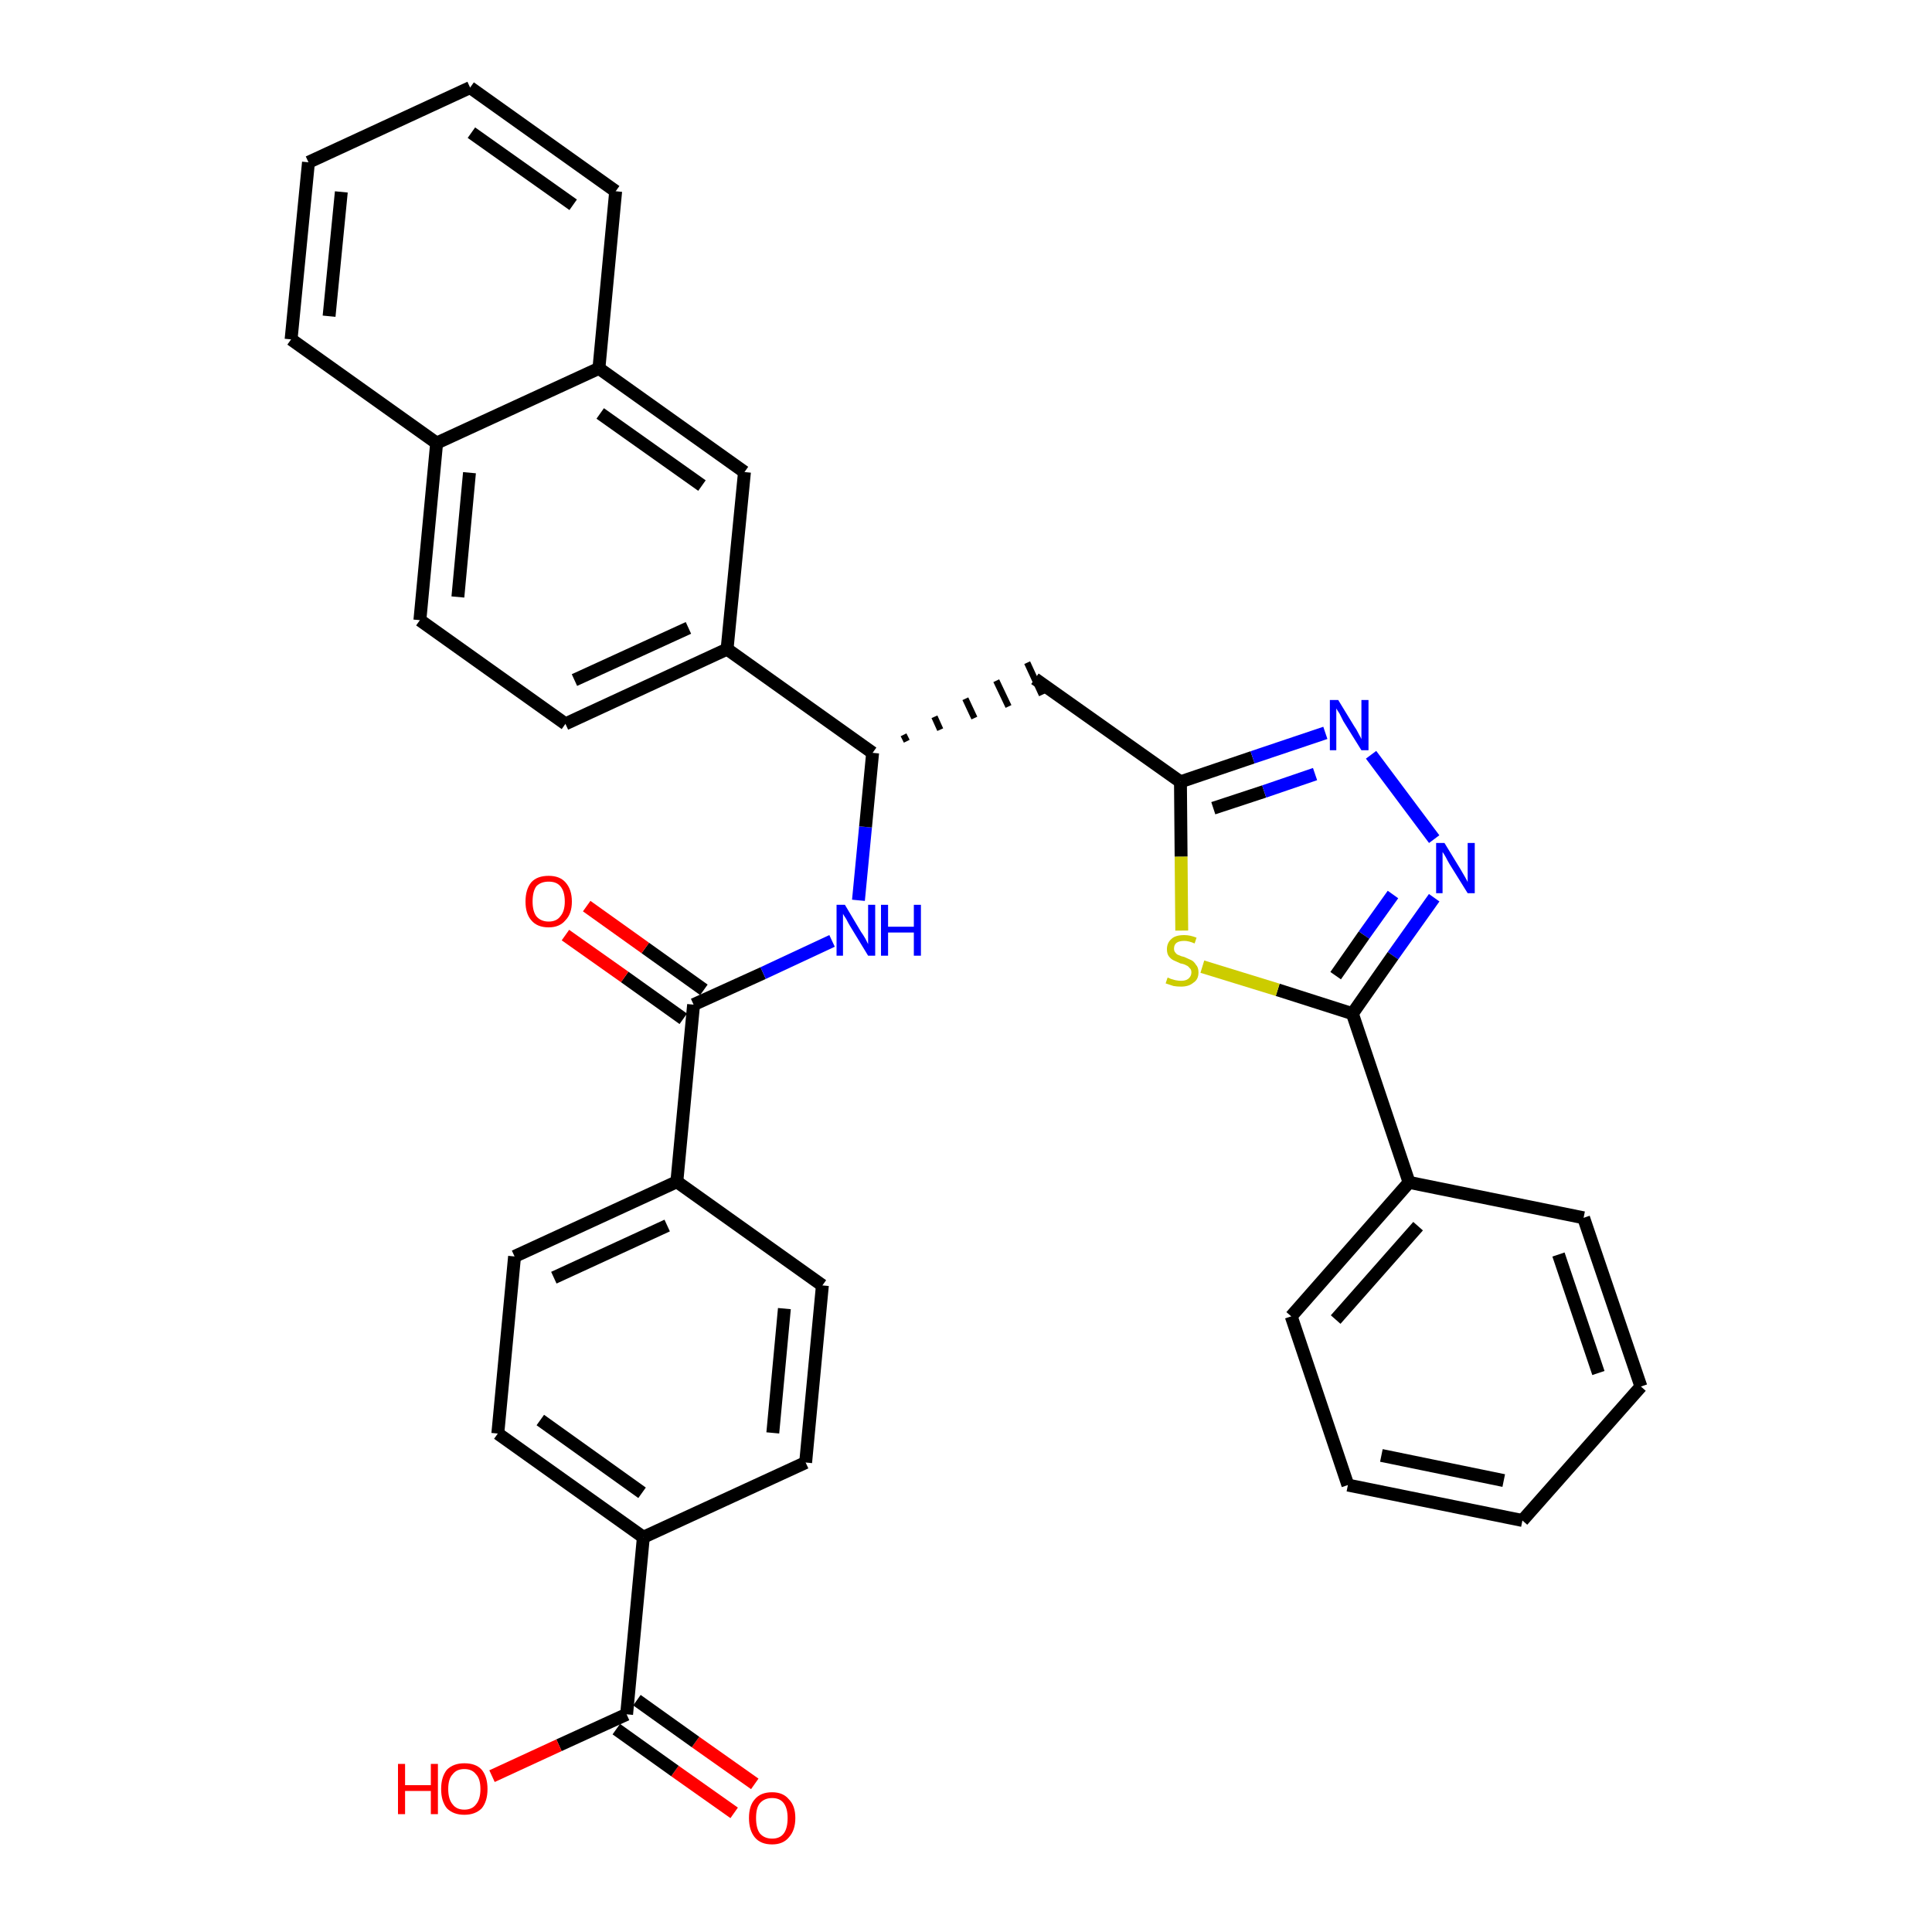 <?xml version='1.0' encoding='iso-8859-1'?>
<svg version='1.1' baseProfile='full'
              xmlns='http://www.w3.org/2000/svg'
                      xmlns:rdkit='http://www.rdkit.org/xml'
                      xmlns:xlink='http://www.w3.org/1999/xlink'
                  xml:space='preserve'
width='300px' height='300px' viewBox='0 0 300 300'>
<!-- END OF HEADER -->
<path class='bond-0 atom-0 atom-1' d='M 117.2,277.0 L 108.0,270.5' style='fill:none;fill-rule:evenodd;stroke:#FF0000;stroke-width:2.0px;stroke-linecap:butt;stroke-linejoin:miter;stroke-opacity:1' />
<path class='bond-0 atom-0 atom-1' d='M 108.0,270.5 L 98.9,264.0' style='fill:none;fill-rule:evenodd;stroke:#000000;stroke-width:2.0px;stroke-linecap:butt;stroke-linejoin:miter;stroke-opacity:1' />
<path class='bond-0 atom-0 atom-1' d='M 114.0,281.5 L 104.8,275.0' style='fill:none;fill-rule:evenodd;stroke:#FF0000;stroke-width:2.0px;stroke-linecap:butt;stroke-linejoin:miter;stroke-opacity:1' />
<path class='bond-0 atom-0 atom-1' d='M 104.8,275.0 L 95.7,268.5' style='fill:none;fill-rule:evenodd;stroke:#000000;stroke-width:2.0px;stroke-linecap:butt;stroke-linejoin:miter;stroke-opacity:1' />
<path class='bond-1 atom-1 atom-2' d='M 97.3,266.2 L 86.8,271.0' style='fill:none;fill-rule:evenodd;stroke:#000000;stroke-width:2.0px;stroke-linecap:butt;stroke-linejoin:miter;stroke-opacity:1' />
<path class='bond-1 atom-1 atom-2' d='M 86.8,271.0 L 76.4,275.8' style='fill:none;fill-rule:evenodd;stroke:#FF0000;stroke-width:2.0px;stroke-linecap:butt;stroke-linejoin:miter;stroke-opacity:1' />
<path class='bond-2 atom-1 atom-3' d='M 97.3,266.2 L 99.9,238.7' style='fill:none;fill-rule:evenodd;stroke:#000000;stroke-width:2.0px;stroke-linecap:butt;stroke-linejoin:miter;stroke-opacity:1' />
<path class='bond-3 atom-3 atom-4' d='M 99.9,238.7 L 77.3,222.6' style='fill:none;fill-rule:evenodd;stroke:#000000;stroke-width:2.0px;stroke-linecap:butt;stroke-linejoin:miter;stroke-opacity:1' />
<path class='bond-3 atom-3 atom-4' d='M 99.7,231.8 L 83.9,220.5' style='fill:none;fill-rule:evenodd;stroke:#000000;stroke-width:2.0px;stroke-linecap:butt;stroke-linejoin:miter;stroke-opacity:1' />
<path class='bond-34 atom-34 atom-3' d='M 125.1,227.1 L 99.9,238.7' style='fill:none;fill-rule:evenodd;stroke:#000000;stroke-width:2.0px;stroke-linecap:butt;stroke-linejoin:miter;stroke-opacity:1' />
<path class='bond-4 atom-4 atom-5' d='M 77.3,222.6 L 79.9,195.1' style='fill:none;fill-rule:evenodd;stroke:#000000;stroke-width:2.0px;stroke-linecap:butt;stroke-linejoin:miter;stroke-opacity:1' />
<path class='bond-5 atom-5 atom-6' d='M 79.9,195.1 L 105.1,183.5' style='fill:none;fill-rule:evenodd;stroke:#000000;stroke-width:2.0px;stroke-linecap:butt;stroke-linejoin:miter;stroke-opacity:1' />
<path class='bond-5 atom-5 atom-6' d='M 86.0,198.4 L 103.6,190.3' style='fill:none;fill-rule:evenodd;stroke:#000000;stroke-width:2.0px;stroke-linecap:butt;stroke-linejoin:miter;stroke-opacity:1' />
<path class='bond-6 atom-6 atom-7' d='M 105.1,183.5 L 107.7,156.0' style='fill:none;fill-rule:evenodd;stroke:#000000;stroke-width:2.0px;stroke-linecap:butt;stroke-linejoin:miter;stroke-opacity:1' />
<path class='bond-32 atom-6 atom-33' d='M 105.1,183.5 L 127.7,199.6' style='fill:none;fill-rule:evenodd;stroke:#000000;stroke-width:2.0px;stroke-linecap:butt;stroke-linejoin:miter;stroke-opacity:1' />
<path class='bond-7 atom-7 atom-8' d='M 109.3,153.7 L 100.2,147.2' style='fill:none;fill-rule:evenodd;stroke:#000000;stroke-width:2.0px;stroke-linecap:butt;stroke-linejoin:miter;stroke-opacity:1' />
<path class='bond-7 atom-7 atom-8' d='M 100.2,147.2 L 91.1,140.7' style='fill:none;fill-rule:evenodd;stroke:#FF0000;stroke-width:2.0px;stroke-linecap:butt;stroke-linejoin:miter;stroke-opacity:1' />
<path class='bond-7 atom-7 atom-8' d='M 106.1,158.2 L 97.0,151.7' style='fill:none;fill-rule:evenodd;stroke:#000000;stroke-width:2.0px;stroke-linecap:butt;stroke-linejoin:miter;stroke-opacity:1' />
<path class='bond-7 atom-7 atom-8' d='M 97.0,151.7 L 87.8,145.2' style='fill:none;fill-rule:evenodd;stroke:#FF0000;stroke-width:2.0px;stroke-linecap:butt;stroke-linejoin:miter;stroke-opacity:1' />
<path class='bond-8 atom-7 atom-9' d='M 107.7,156.0 L 118.5,151.1' style='fill:none;fill-rule:evenodd;stroke:#000000;stroke-width:2.0px;stroke-linecap:butt;stroke-linejoin:miter;stroke-opacity:1' />
<path class='bond-8 atom-7 atom-9' d='M 118.5,151.1 L 129.2,146.1' style='fill:none;fill-rule:evenodd;stroke:#0000FF;stroke-width:2.0px;stroke-linecap:butt;stroke-linejoin:miter;stroke-opacity:1' />
<path class='bond-9 atom-9 atom-10' d='M 133.3,139.8 L 134.4,128.4' style='fill:none;fill-rule:evenodd;stroke:#0000FF;stroke-width:2.0px;stroke-linecap:butt;stroke-linejoin:miter;stroke-opacity:1' />
<path class='bond-9 atom-9 atom-10' d='M 134.4,128.4 L 135.5,116.9' style='fill:none;fill-rule:evenodd;stroke:#000000;stroke-width:2.0px;stroke-linecap:butt;stroke-linejoin:miter;stroke-opacity:1' />
<path class='bond-10 atom-10 atom-11' d='M 140.8,115.1 L 140.3,114.1' style='fill:none;fill-rule:evenodd;stroke:#000000;stroke-width:1.0px;stroke-linecap:butt;stroke-linejoin:miter;stroke-opacity:1' />
<path class='bond-10 atom-10 atom-11' d='M 146.0,113.3 L 145.1,111.3' style='fill:none;fill-rule:evenodd;stroke:#000000;stroke-width:1.0px;stroke-linecap:butt;stroke-linejoin:miter;stroke-opacity:1' />
<path class='bond-10 atom-10 atom-11' d='M 151.3,111.5 L 149.9,108.5' style='fill:none;fill-rule:evenodd;stroke:#000000;stroke-width:1.0px;stroke-linecap:butt;stroke-linejoin:miter;stroke-opacity:1' />
<path class='bond-10 atom-10 atom-11' d='M 156.6,109.7 L 154.7,105.7' style='fill:none;fill-rule:evenodd;stroke:#000000;stroke-width:1.0px;stroke-linecap:butt;stroke-linejoin:miter;stroke-opacity:1' />
<path class='bond-10 atom-10 atom-11' d='M 161.8,107.9 L 159.5,102.9' style='fill:none;fill-rule:evenodd;stroke:#000000;stroke-width:1.0px;stroke-linecap:butt;stroke-linejoin:miter;stroke-opacity:1' />
<path class='bond-22 atom-10 atom-23' d='M 135.5,116.9 L 112.9,100.8' style='fill:none;fill-rule:evenodd;stroke:#000000;stroke-width:2.0px;stroke-linecap:butt;stroke-linejoin:miter;stroke-opacity:1' />
<path class='bond-11 atom-11 atom-12' d='M 160.7,105.4 L 183.3,121.4' style='fill:none;fill-rule:evenodd;stroke:#000000;stroke-width:2.0px;stroke-linecap:butt;stroke-linejoin:miter;stroke-opacity:1' />
<path class='bond-12 atom-12 atom-13' d='M 183.3,121.4 L 194.5,117.6' style='fill:none;fill-rule:evenodd;stroke:#000000;stroke-width:2.0px;stroke-linecap:butt;stroke-linejoin:miter;stroke-opacity:1' />
<path class='bond-12 atom-12 atom-13' d='M 194.5,117.6 L 205.8,113.8' style='fill:none;fill-rule:evenodd;stroke:#0000FF;stroke-width:2.0px;stroke-linecap:butt;stroke-linejoin:miter;stroke-opacity:1' />
<path class='bond-12 atom-12 atom-13' d='M 188.4,125.5 L 196.3,122.9' style='fill:none;fill-rule:evenodd;stroke:#000000;stroke-width:2.0px;stroke-linecap:butt;stroke-linejoin:miter;stroke-opacity:1' />
<path class='bond-12 atom-12 atom-13' d='M 196.3,122.9 L 204.2,120.2' style='fill:none;fill-rule:evenodd;stroke:#0000FF;stroke-width:2.0px;stroke-linecap:butt;stroke-linejoin:miter;stroke-opacity:1' />
<path class='bond-35 atom-22 atom-12' d='M 183.5,144.5 L 183.4,133.0' style='fill:none;fill-rule:evenodd;stroke:#CCCC00;stroke-width:2.0px;stroke-linecap:butt;stroke-linejoin:miter;stroke-opacity:1' />
<path class='bond-35 atom-22 atom-12' d='M 183.4,133.0 L 183.3,121.4' style='fill:none;fill-rule:evenodd;stroke:#000000;stroke-width:2.0px;stroke-linecap:butt;stroke-linejoin:miter;stroke-opacity:1' />
<path class='bond-13 atom-13 atom-14' d='M 212.9,117.2 L 222.7,130.3' style='fill:none;fill-rule:evenodd;stroke:#0000FF;stroke-width:2.0px;stroke-linecap:butt;stroke-linejoin:miter;stroke-opacity:1' />
<path class='bond-14 atom-14 atom-15' d='M 222.7,139.4 L 216.3,148.4' style='fill:none;fill-rule:evenodd;stroke:#0000FF;stroke-width:2.0px;stroke-linecap:butt;stroke-linejoin:miter;stroke-opacity:1' />
<path class='bond-14 atom-14 atom-15' d='M 216.3,148.4 L 210.0,157.4' style='fill:none;fill-rule:evenodd;stroke:#000000;stroke-width:2.0px;stroke-linecap:butt;stroke-linejoin:miter;stroke-opacity:1' />
<path class='bond-14 atom-14 atom-15' d='M 216.3,138.9 L 211.8,145.2' style='fill:none;fill-rule:evenodd;stroke:#0000FF;stroke-width:2.0px;stroke-linecap:butt;stroke-linejoin:miter;stroke-opacity:1' />
<path class='bond-14 atom-14 atom-15' d='M 211.8,145.2 L 207.4,151.5' style='fill:none;fill-rule:evenodd;stroke:#000000;stroke-width:2.0px;stroke-linecap:butt;stroke-linejoin:miter;stroke-opacity:1' />
<path class='bond-15 atom-15 atom-16' d='M 210.0,157.4 L 218.8,183.6' style='fill:none;fill-rule:evenodd;stroke:#000000;stroke-width:2.0px;stroke-linecap:butt;stroke-linejoin:miter;stroke-opacity:1' />
<path class='bond-21 atom-15 atom-22' d='M 210.0,157.4 L 198.4,153.7' style='fill:none;fill-rule:evenodd;stroke:#000000;stroke-width:2.0px;stroke-linecap:butt;stroke-linejoin:miter;stroke-opacity:1' />
<path class='bond-21 atom-15 atom-22' d='M 198.4,153.7 L 186.7,150.1' style='fill:none;fill-rule:evenodd;stroke:#CCCC00;stroke-width:2.0px;stroke-linecap:butt;stroke-linejoin:miter;stroke-opacity:1' />
<path class='bond-16 atom-16 atom-17' d='M 218.8,183.6 L 200.5,204.4' style='fill:none;fill-rule:evenodd;stroke:#000000;stroke-width:2.0px;stroke-linecap:butt;stroke-linejoin:miter;stroke-opacity:1' />
<path class='bond-16 atom-16 atom-17' d='M 220.2,190.4 L 207.4,204.9' style='fill:none;fill-rule:evenodd;stroke:#000000;stroke-width:2.0px;stroke-linecap:butt;stroke-linejoin:miter;stroke-opacity:1' />
<path class='bond-37 atom-21 atom-16' d='M 245.9,189.1 L 218.8,183.6' style='fill:none;fill-rule:evenodd;stroke:#000000;stroke-width:2.0px;stroke-linecap:butt;stroke-linejoin:miter;stroke-opacity:1' />
<path class='bond-17 atom-17 atom-18' d='M 200.5,204.4 L 209.3,230.6' style='fill:none;fill-rule:evenodd;stroke:#000000;stroke-width:2.0px;stroke-linecap:butt;stroke-linejoin:miter;stroke-opacity:1' />
<path class='bond-18 atom-18 atom-19' d='M 209.3,230.6 L 236.4,236.1' style='fill:none;fill-rule:evenodd;stroke:#000000;stroke-width:2.0px;stroke-linecap:butt;stroke-linejoin:miter;stroke-opacity:1' />
<path class='bond-18 atom-18 atom-19' d='M 214.5,226.0 L 233.5,229.9' style='fill:none;fill-rule:evenodd;stroke:#000000;stroke-width:2.0px;stroke-linecap:butt;stroke-linejoin:miter;stroke-opacity:1' />
<path class='bond-19 atom-19 atom-20' d='M 236.4,236.1 L 254.8,215.3' style='fill:none;fill-rule:evenodd;stroke:#000000;stroke-width:2.0px;stroke-linecap:butt;stroke-linejoin:miter;stroke-opacity:1' />
<path class='bond-20 atom-20 atom-21' d='M 254.8,215.3 L 245.9,189.1' style='fill:none;fill-rule:evenodd;stroke:#000000;stroke-width:2.0px;stroke-linecap:butt;stroke-linejoin:miter;stroke-opacity:1' />
<path class='bond-20 atom-20 atom-21' d='M 248.2,213.2 L 242.0,194.8' style='fill:none;fill-rule:evenodd;stroke:#000000;stroke-width:2.0px;stroke-linecap:butt;stroke-linejoin:miter;stroke-opacity:1' />
<path class='bond-23 atom-23 atom-24' d='M 112.9,100.8 L 87.8,112.4' style='fill:none;fill-rule:evenodd;stroke:#000000;stroke-width:2.0px;stroke-linecap:butt;stroke-linejoin:miter;stroke-opacity:1' />
<path class='bond-23 atom-23 atom-24' d='M 106.9,97.5 L 89.2,105.6' style='fill:none;fill-rule:evenodd;stroke:#000000;stroke-width:2.0px;stroke-linecap:butt;stroke-linejoin:miter;stroke-opacity:1' />
<path class='bond-36 atom-32 atom-23' d='M 115.6,73.3 L 112.9,100.8' style='fill:none;fill-rule:evenodd;stroke:#000000;stroke-width:2.0px;stroke-linecap:butt;stroke-linejoin:miter;stroke-opacity:1' />
<path class='bond-24 atom-24 atom-25' d='M 87.8,112.4 L 65.2,96.3' style='fill:none;fill-rule:evenodd;stroke:#000000;stroke-width:2.0px;stroke-linecap:butt;stroke-linejoin:miter;stroke-opacity:1' />
<path class='bond-25 atom-25 atom-26' d='M 65.2,96.3 L 67.8,68.8' style='fill:none;fill-rule:evenodd;stroke:#000000;stroke-width:2.0px;stroke-linecap:butt;stroke-linejoin:miter;stroke-opacity:1' />
<path class='bond-25 atom-25 atom-26' d='M 71.1,92.7 L 72.9,73.4' style='fill:none;fill-rule:evenodd;stroke:#000000;stroke-width:2.0px;stroke-linecap:butt;stroke-linejoin:miter;stroke-opacity:1' />
<path class='bond-26 atom-26 atom-27' d='M 67.8,68.8 L 45.2,52.7' style='fill:none;fill-rule:evenodd;stroke:#000000;stroke-width:2.0px;stroke-linecap:butt;stroke-linejoin:miter;stroke-opacity:1' />
<path class='bond-38 atom-31 atom-26' d='M 93.0,57.2 L 67.8,68.8' style='fill:none;fill-rule:evenodd;stroke:#000000;stroke-width:2.0px;stroke-linecap:butt;stroke-linejoin:miter;stroke-opacity:1' />
<path class='bond-27 atom-27 atom-28' d='M 45.2,52.7 L 47.9,25.2' style='fill:none;fill-rule:evenodd;stroke:#000000;stroke-width:2.0px;stroke-linecap:butt;stroke-linejoin:miter;stroke-opacity:1' />
<path class='bond-27 atom-27 atom-28' d='M 51.1,49.1 L 53.0,29.8' style='fill:none;fill-rule:evenodd;stroke:#000000;stroke-width:2.0px;stroke-linecap:butt;stroke-linejoin:miter;stroke-opacity:1' />
<path class='bond-28 atom-28 atom-29' d='M 47.9,25.2 L 73.0,13.6' style='fill:none;fill-rule:evenodd;stroke:#000000;stroke-width:2.0px;stroke-linecap:butt;stroke-linejoin:miter;stroke-opacity:1' />
<path class='bond-29 atom-29 atom-30' d='M 73.0,13.6 L 95.6,29.7' style='fill:none;fill-rule:evenodd;stroke:#000000;stroke-width:2.0px;stroke-linecap:butt;stroke-linejoin:miter;stroke-opacity:1' />
<path class='bond-29 atom-29 atom-30' d='M 73.2,20.6 L 89.0,31.8' style='fill:none;fill-rule:evenodd;stroke:#000000;stroke-width:2.0px;stroke-linecap:butt;stroke-linejoin:miter;stroke-opacity:1' />
<path class='bond-30 atom-30 atom-31' d='M 95.6,29.7 L 93.0,57.2' style='fill:none;fill-rule:evenodd;stroke:#000000;stroke-width:2.0px;stroke-linecap:butt;stroke-linejoin:miter;stroke-opacity:1' />
<path class='bond-31 atom-31 atom-32' d='M 93.0,57.2 L 115.6,73.3' style='fill:none;fill-rule:evenodd;stroke:#000000;stroke-width:2.0px;stroke-linecap:butt;stroke-linejoin:miter;stroke-opacity:1' />
<path class='bond-31 atom-31 atom-32' d='M 93.2,64.2 L 109.0,75.4' style='fill:none;fill-rule:evenodd;stroke:#000000;stroke-width:2.0px;stroke-linecap:butt;stroke-linejoin:miter;stroke-opacity:1' />
<path class='bond-33 atom-33 atom-34' d='M 127.7,199.6 L 125.1,227.1' style='fill:none;fill-rule:evenodd;stroke:#000000;stroke-width:2.0px;stroke-linecap:butt;stroke-linejoin:miter;stroke-opacity:1' />
<path class='bond-33 atom-33 atom-34' d='M 121.8,203.2 L 120.0,222.5' style='fill:none;fill-rule:evenodd;stroke:#000000;stroke-width:2.0px;stroke-linecap:butt;stroke-linejoin:miter;stroke-opacity:1' />
<path  class='atom-0' d='M 116.3 282.3
Q 116.3 280.4, 117.2 279.4
Q 118.1 278.3, 119.9 278.3
Q 121.6 278.3, 122.5 279.4
Q 123.5 280.4, 123.5 282.3
Q 123.5 284.2, 122.5 285.3
Q 121.6 286.4, 119.9 286.4
Q 118.1 286.4, 117.2 285.3
Q 116.3 284.2, 116.3 282.3
M 119.9 285.5
Q 121.1 285.5, 121.7 284.7
Q 122.3 283.9, 122.3 282.3
Q 122.3 280.8, 121.7 280.0
Q 121.1 279.2, 119.9 279.2
Q 118.7 279.2, 118.0 280.0
Q 117.4 280.7, 117.4 282.3
Q 117.4 283.9, 118.0 284.7
Q 118.7 285.5, 119.9 285.5
' fill='#FF0000'/>
<path  class='atom-2' d='M 61.8 273.9
L 62.9 273.9
L 62.9 277.2
L 66.9 277.2
L 66.9 273.9
L 68.0 273.9
L 68.0 281.7
L 66.9 281.7
L 66.9 278.1
L 62.9 278.1
L 62.9 281.7
L 61.8 281.7
L 61.8 273.9
' fill='#FF0000'/>
<path  class='atom-2' d='M 68.5 277.8
Q 68.5 275.9, 69.4 274.8
Q 70.4 273.8, 72.1 273.8
Q 73.9 273.8, 74.8 274.8
Q 75.7 275.9, 75.7 277.8
Q 75.7 279.7, 74.8 280.8
Q 73.8 281.8, 72.1 281.8
Q 70.4 281.8, 69.4 280.8
Q 68.5 279.7, 68.5 277.8
M 72.1 281.0
Q 73.3 281.0, 73.9 280.2
Q 74.6 279.4, 74.6 277.8
Q 74.6 276.2, 73.9 275.5
Q 73.3 274.7, 72.1 274.7
Q 70.9 274.7, 70.3 275.5
Q 69.6 276.2, 69.6 277.8
Q 69.6 279.4, 70.3 280.2
Q 70.9 281.0, 72.1 281.0
' fill='#FF0000'/>
<path  class='atom-8' d='M 81.6 140.0
Q 81.6 138.1, 82.5 137.0
Q 83.4 136.0, 85.2 136.0
Q 86.9 136.0, 87.8 137.0
Q 88.8 138.1, 88.8 140.0
Q 88.8 141.9, 87.8 142.9
Q 86.9 144.0, 85.2 144.0
Q 83.4 144.0, 82.5 142.9
Q 81.6 141.9, 81.6 140.0
M 85.2 143.1
Q 86.4 143.1, 87.0 142.3
Q 87.7 141.5, 87.7 140.0
Q 87.7 138.4, 87.0 137.6
Q 86.4 136.9, 85.2 136.9
Q 84.0 136.9, 83.3 137.6
Q 82.7 138.4, 82.7 140.0
Q 82.7 141.5, 83.3 142.3
Q 84.0 143.1, 85.2 143.1
' fill='#FF0000'/>
<path  class='atom-9' d='M 131.2 140.5
L 133.7 144.7
Q 134.0 145.1, 134.4 145.8
Q 134.8 146.6, 134.8 146.6
L 134.8 140.5
L 135.9 140.5
L 135.9 148.4
L 134.8 148.4
L 132.0 143.8
Q 131.7 143.3, 131.4 142.7
Q 131.0 142.1, 130.9 141.9
L 130.9 148.4
L 129.9 148.4
L 129.9 140.5
L 131.2 140.5
' fill='#0000FF'/>
<path  class='atom-9' d='M 136.8 140.5
L 137.9 140.5
L 137.9 143.9
L 141.9 143.9
L 141.9 140.5
L 143.0 140.5
L 143.0 148.4
L 141.9 148.4
L 141.9 144.8
L 137.9 144.8
L 137.9 148.4
L 136.8 148.4
L 136.8 140.5
' fill='#0000FF'/>
<path  class='atom-13' d='M 207.8 108.7
L 210.3 112.8
Q 210.6 113.2, 211.0 114.0
Q 211.4 114.7, 211.4 114.8
L 211.4 108.7
L 212.5 108.7
L 212.5 116.5
L 211.4 116.5
L 208.6 112.0
Q 208.3 111.4, 208.0 110.8
Q 207.6 110.2, 207.5 110.0
L 207.5 116.5
L 206.5 116.5
L 206.5 108.7
L 207.8 108.7
' fill='#0000FF'/>
<path  class='atom-14' d='M 224.3 130.9
L 226.8 135.0
Q 227.1 135.5, 227.5 136.2
Q 227.9 136.9, 227.9 137.0
L 227.9 130.9
L 229.0 130.9
L 229.0 138.7
L 227.9 138.7
L 225.1 134.2
Q 224.8 133.7, 224.5 133.1
Q 224.1 132.4, 224.0 132.3
L 224.0 138.7
L 223.0 138.7
L 223.0 130.9
L 224.3 130.9
' fill='#0000FF'/>
<path  class='atom-22' d='M 181.3 151.8
Q 181.4 151.8, 181.8 152.0
Q 182.1 152.1, 182.5 152.2
Q 183.0 152.3, 183.4 152.3
Q 184.1 152.3, 184.5 152.0
Q 185.0 151.6, 185.0 151.0
Q 185.0 150.5, 184.7 150.3
Q 184.5 150.0, 184.2 149.9
Q 183.9 149.7, 183.3 149.6
Q 182.6 149.3, 182.2 149.1
Q 181.8 148.9, 181.5 148.5
Q 181.2 148.1, 181.2 147.4
Q 181.2 146.4, 181.9 145.8
Q 182.5 145.2, 183.9 145.2
Q 184.8 145.2, 185.8 145.6
L 185.5 146.5
Q 184.6 146.1, 183.9 146.1
Q 183.1 146.1, 182.7 146.4
Q 182.3 146.7, 182.3 147.3
Q 182.3 147.7, 182.5 147.9
Q 182.7 148.2, 183.0 148.3
Q 183.4 148.5, 183.9 148.6
Q 184.6 148.9, 185.0 149.1
Q 185.4 149.3, 185.7 149.8
Q 186.1 150.2, 186.1 151.0
Q 186.1 152.1, 185.3 152.6
Q 184.6 153.2, 183.4 153.2
Q 182.7 153.2, 182.2 153.1
Q 181.6 152.9, 181.0 152.7
L 181.3 151.8
' fill='#CCCC00'/>
</svg>

